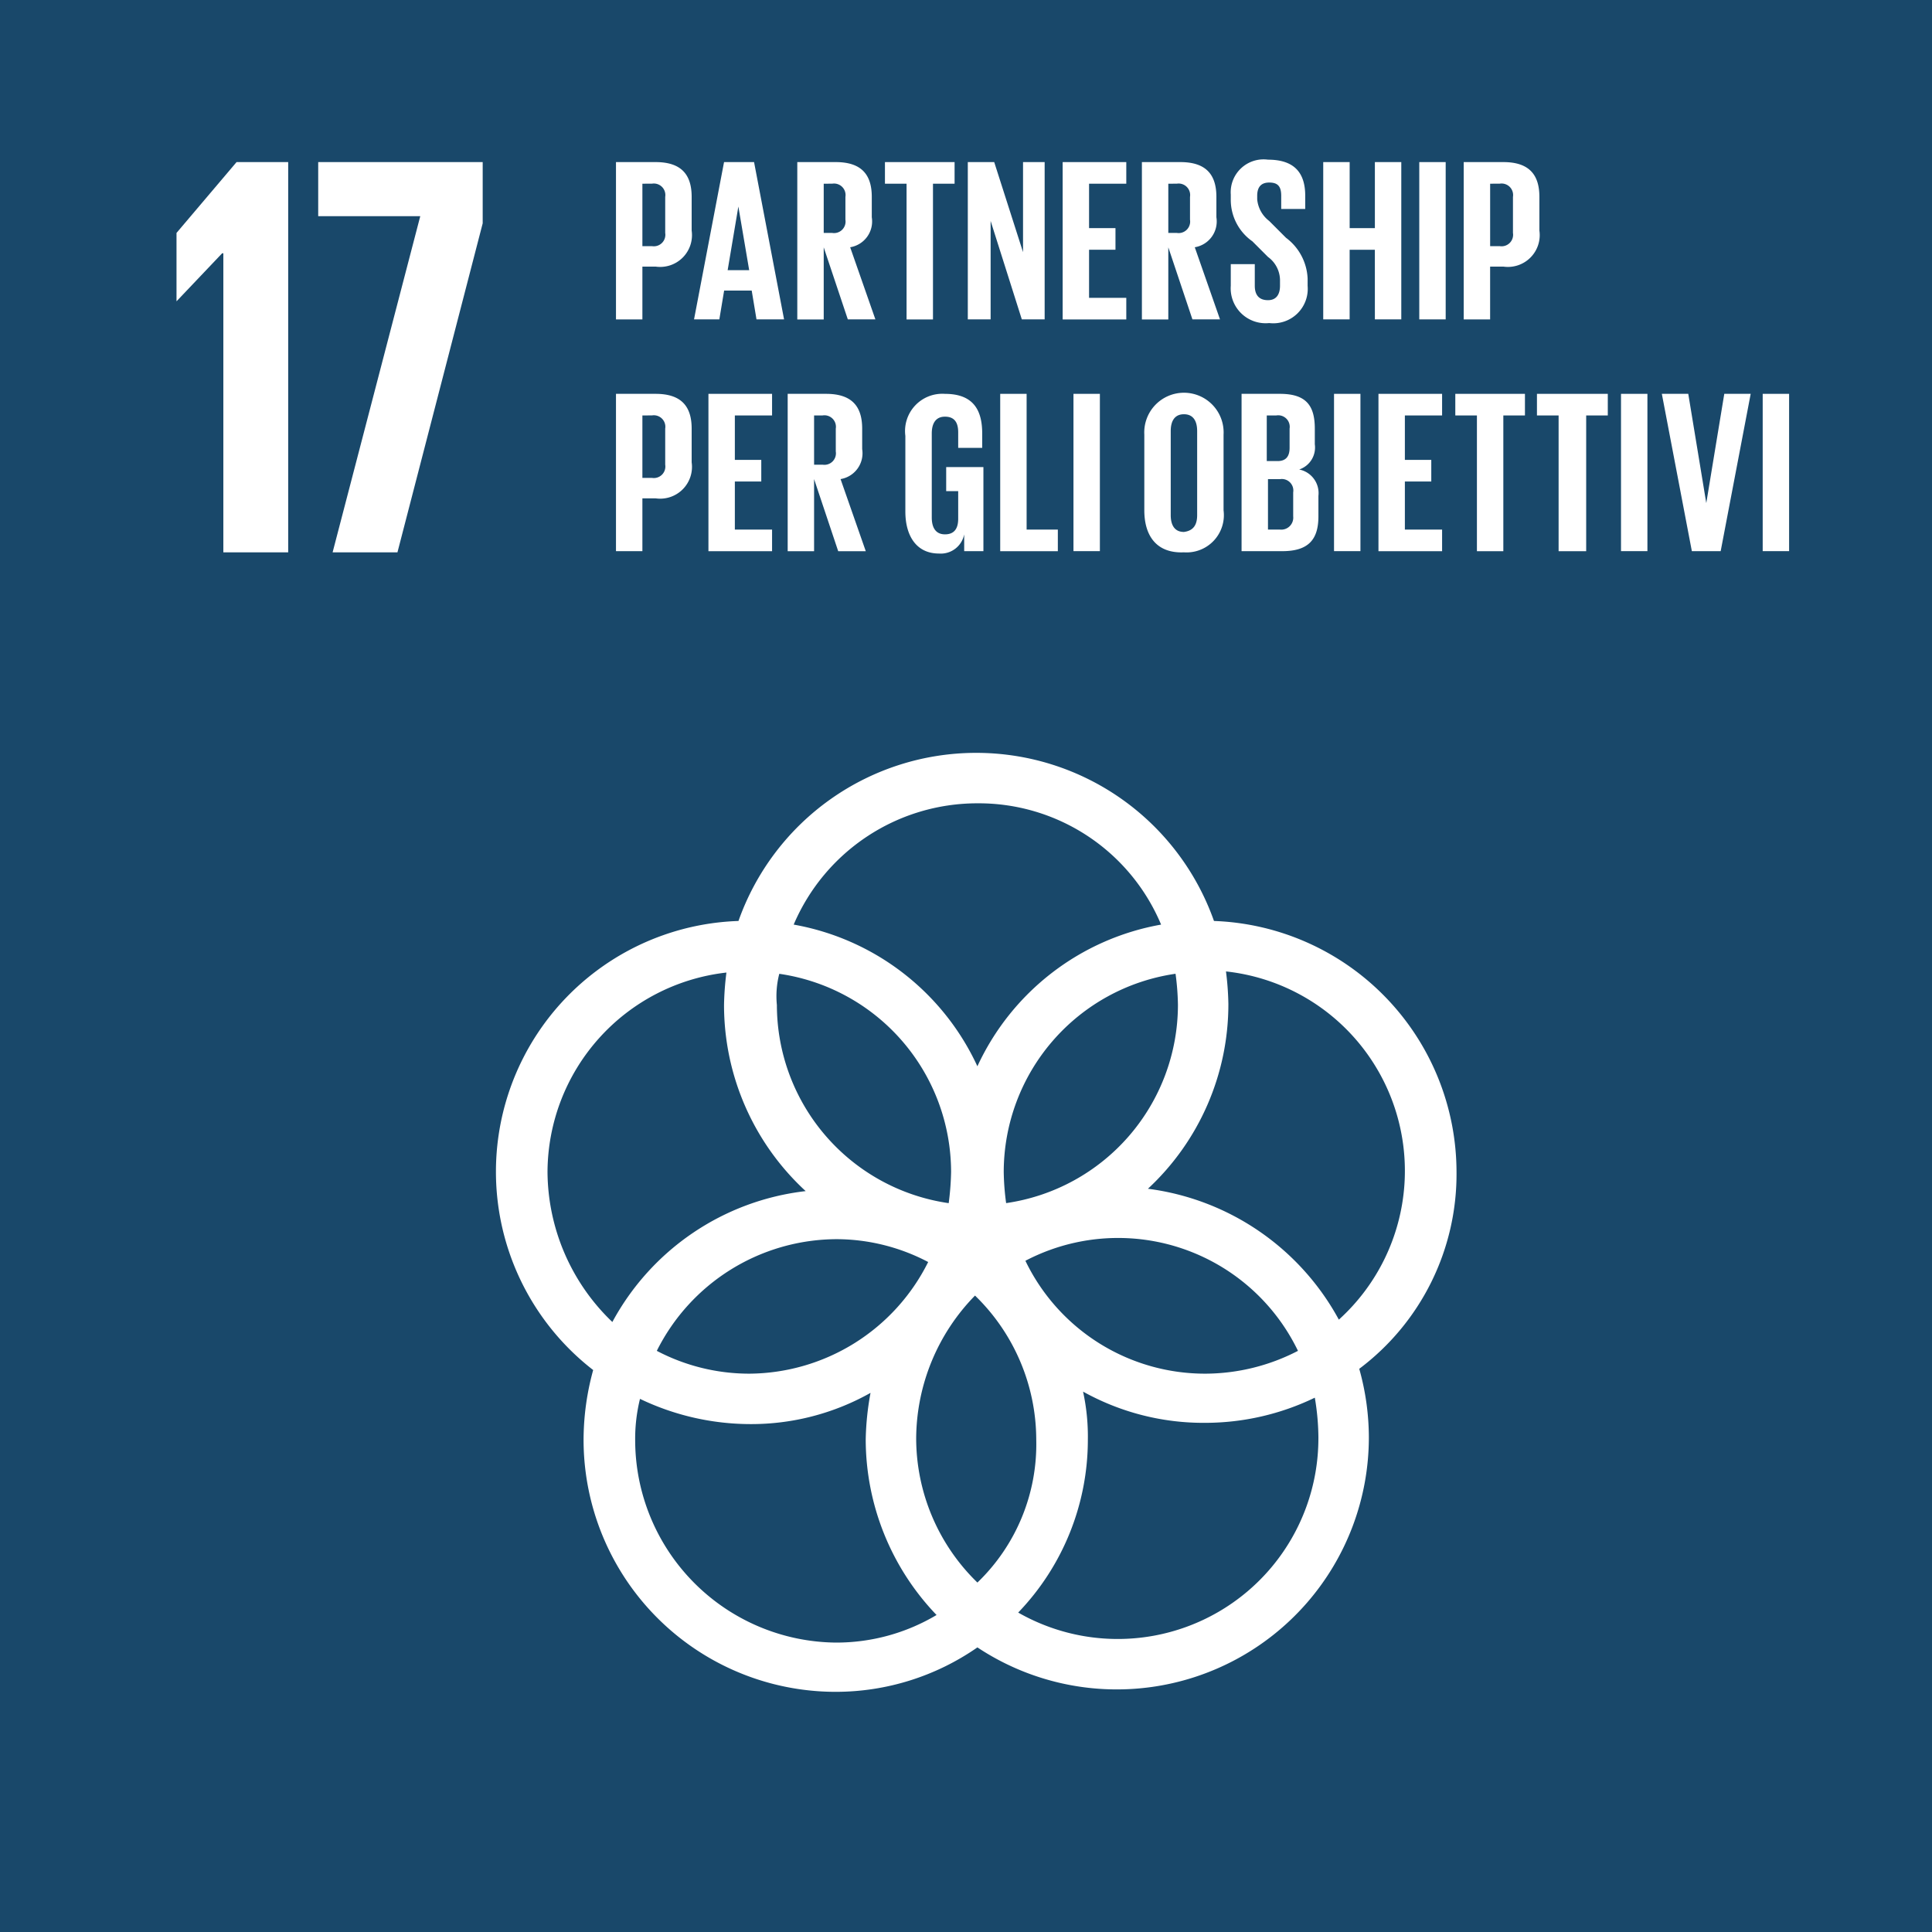 <svg xmlns="http://www.w3.org/2000/svg" id="Group_37" data-name="Group 37" width="91.086" height="91.086" viewBox="0 0 91.086 91.086"><rect id="Rectangle_29" data-name="Rectangle 29" width="91.086" height="91.086" fill="#19486a"></rect><path id="Path_68" data-name="Path 68" d="M817.165,577.4v18.4h-3.057V581.7h-.057l-2.151,2.264h0V580.74l2.831-3.34Z" transform="translate(-803.578 -569.758)" fill="#fff"></path><path id="Path_69" data-name="Path 69" d="M823.7,577.4h7.755v2.887L827.436,595.8h-3.057l4.133-15.851H823.7Z" transform="translate(-808.698 -569.758)" fill="#fff"></path><path id="Path_70" data-name="Path 70" d="M883.789,646.357a11.86,11.86,0,0,0-11.435-11.832,11.889,11.889,0,0,0-22.418,0,11.828,11.828,0,0,0-6.85,21.172,12.424,12.424,0,0,0-.453,3.283,11.887,11.887,0,0,0,11.888,11.888,11.7,11.7,0,0,0,6.68-2.095,11.885,11.885,0,0,0,18.455-9.907,12.006,12.006,0,0,0-.453-3.227,11.477,11.477,0,0,0,4.586-9.284m-13.134-7.869a9.452,9.452,0,0,1-8.1,9.341,11.956,11.956,0,0,1-.113-1.472,9.452,9.452,0,0,1,8.1-9.341,11.949,11.949,0,0,1,.113,1.472m-9.454,27.23a9.489,9.489,0,0,1-2.887-6.793,9.7,9.7,0,0,1,2.774-6.737,9.489,9.489,0,0,1,2.887,6.793,9.045,9.045,0,0,1-2.774,6.737m-9.341-28.7a9.452,9.452,0,0,1,8.1,9.341,12.869,12.869,0,0,1-.113,1.472,9.452,9.452,0,0,1-8.1-9.341,4.213,4.213,0,0,1,.113-1.472m7.02,13.587a9.49,9.49,0,0,1-8.435,5.265,9.371,9.371,0,0,1-4.359-1.076,9.51,9.51,0,0,1,8.492-5.265,9.316,9.316,0,0,1,4.3,1.076m4.585-.057a9.417,9.417,0,0,1,12.851,4.246,9.547,9.547,0,0,1-4.359,1.076,9.4,9.4,0,0,1-8.491-5.321M861.2,628.978a9.322,9.322,0,0,1,8.661,5.718,11.813,11.813,0,0,0-8.661,6.68,11.813,11.813,0,0,0-8.661-6.68,9.409,9.409,0,0,1,8.661-5.718m-20.267,17.379a9.5,9.5,0,0,1,8.435-9.4,13.874,13.874,0,0,0-.113,1.529,11.929,11.929,0,0,0,3.849,8.775,11.9,11.9,0,0,0-9.114,6.171,9.865,9.865,0,0,1-3.057-7.076m4.133,12.681a7.887,7.887,0,0,1,.227-1.981,12.078,12.078,0,0,0,5.151,1.189,11.463,11.463,0,0,0,5.718-1.472,13.217,13.217,0,0,0-.227,2.208,11.98,11.98,0,0,0,3.34,8.265,9.232,9.232,0,0,1-4.755,1.3,9.556,9.556,0,0,1-9.454-9.511m32.211-.113a9.461,9.461,0,0,1-14.153,8.209,11.759,11.759,0,0,0,3.284-8.152,9.93,9.93,0,0,0-.226-2.265,11.675,11.675,0,0,0,5.774,1.472A11.885,11.885,0,0,0,877.108,657a11.536,11.536,0,0,1,.17,1.925M869.24,647.15a11.871,11.871,0,0,0,3.793-8.718,13.875,13.875,0,0,0-.113-1.528,9.458,9.458,0,0,1,5.321,16.417,11.984,11.984,0,0,0-9-6.171" transform="translate(-815.12 -591.105)" fill="#fff"></path><g id="Group_36" data-name="Group 36" transform="translate(29.041 7.529)"><path id="Path_71" data-name="Path 71" d="M848.5,577.4h1.868c1.245,0,1.7.623,1.7,1.642v1.585a1.5,1.5,0,0,1-1.7,1.7h-.623v2.491H848.5Zm1.245,1.019v2.944h.453a.543.543,0,0,0,.623-.623v-1.7a.543.543,0,0,0-.623-.623Z" transform="translate(-848.5 -577.287)" fill="#fff"></path><path id="Path_72" data-name="Path 72" d="M855,584.816l1.415-7.416h1.415l1.415,7.416h-1.3l-.226-1.359h-1.3l-.226,1.359Zm1.585-2.321H857.6l-.51-3h0Z" transform="translate(-851.32 -577.287)" fill="#fff"></path><path id="Path_73" data-name="Path 73" d="M864.846,581.419v3.4H863.6V577.4h1.812c1.245,0,1.7.623,1.7,1.642V580a1.234,1.234,0,0,1-1.019,1.415l1.189,3.4h-1.3Zm0-3v2.321h.4a.543.543,0,0,0,.623-.623v-1.076a.543.543,0,0,0-.623-.623Z" transform="translate(-855.052 -577.287)" fill="#fff"></path><path id="Path_74" data-name="Path 74" d="M870.8,577.4h3.34v1.019h-1.019v6.4h-1.245v-6.4h-1.019V577.4Z" transform="translate(-858.176 -577.287)" fill="#fff"></path><path id="Path_75" data-name="Path 75" d="M878.876,580.174v4.642H877.8V577.4h1.245l1.359,4.246V577.4h1.019v7.416h-1.076Z" transform="translate(-861.213 -577.287)" fill="#fff"></path><path id="Path_76" data-name="Path 76" d="M885.7,577.4h3v1.019h-1.755v2.094h1.245v1.019h-1.245V583.8H888.7v1.019h-3Z" transform="translate(-864.641 -577.287)" fill="#fff"></path><path id="Path_77" data-name="Path 77" d="M893.545,581.419v3.4H892.3V577.4h1.812c1.245,0,1.7.623,1.7,1.642V580a1.234,1.234,0,0,1-1.019,1.415l1.189,3.4h-1.3Zm0-3v2.321h.4a.543.543,0,0,0,.623-.623v-1.076a.543.543,0,0,0-.623-.623Z" transform="translate(-867.505 -577.287)" fill="#fff"></path><path id="Path_78" data-name="Path 78" d="M899.7,583.144v-1.019h1.132v1.019c0,.4.17.679.623.679.4,0,.566-.283.566-.679v-.283a1.369,1.369,0,0,0-.566-1.076l-.736-.736a2.389,2.389,0,0,1-1.019-1.982v-.226a1.55,1.55,0,0,1,1.755-1.642c1.246,0,1.755.623,1.755,1.7v.623h-1.132V578.9c0-.453-.17-.623-.566-.623-.34,0-.566.17-.566.623v.17a1.449,1.449,0,0,0,.566,1.019l.792.793a2.53,2.53,0,0,1,1.019,1.925v.34a1.624,1.624,0,0,1-1.811,1.755A1.647,1.647,0,0,1,899.7,583.144Z" transform="translate(-870.715 -577.2)" fill="#fff"></path><path id="Path_79" data-name="Path 79" d="M909.834,581.533h-1.189v3.283H907.4V577.4h1.246v3.114h1.189V577.4h1.245v7.416h-1.245Z" transform="translate(-874.056 -577.287)" fill="#fff"></path><path id="Path_80" data-name="Path 80" d="M915.4,577.4h1.245v7.416H915.4Z" transform="translate(-877.528 -577.287)" fill="#fff"></path><path id="Path_81" data-name="Path 81" d="M919.1,577.4h1.868c1.245,0,1.7.623,1.7,1.642v1.585a1.5,1.5,0,0,1-1.7,1.7h-.623v2.491H919.1Zm1.246,1.019v2.944h.453a.543.543,0,0,0,.623-.623v-1.7a.543.543,0,0,0-.623-.623Z" transform="translate(-879.133 -577.287)" fill="#fff"></path><path id="Path_82" data-name="Path 82" d="M848.5,596.7h1.868c1.245,0,1.7.623,1.7,1.642v1.585a1.5,1.5,0,0,1-1.7,1.7h-.623v2.491H848.5Zm1.245,1.019v2.944h.453a.543.543,0,0,0,.623-.623v-1.7a.543.543,0,0,0-.623-.623Z" transform="translate(-848.5 -585.661)" fill="#fff"></path><path id="Path_83" data-name="Path 83" d="M856.2,596.7h3v1.019h-1.755v2.095h1.246v1.019h-1.246V603.1H859.2v1.019h-3Z" transform="translate(-851.841 -585.661)" fill="#fff"></path><path id="Path_84" data-name="Path 84" d="M864.045,600.719v3.4H862.8V596.7h1.812c1.246,0,1.7.623,1.7,1.642v.962a1.234,1.234,0,0,1-1.019,1.415l1.189,3.4h-1.3Zm0-3v2.321h.4a.543.543,0,0,0,.623-.623v-1.076a.543.543,0,0,0-.623-.623Z" transform="translate(-854.705 -585.661)" fill="#fff"></path><path id="Path_85" data-name="Path 85" d="M874.525,600.153h1.755v3.963h-.906v-.793a1.123,1.123,0,0,1-1.189.906c-1.076,0-1.585-.849-1.585-1.981v-3.566a1.757,1.757,0,0,1,1.868-1.981c1.359,0,1.755.792,1.755,1.868v.679h-1.132v-.736c0-.453-.17-.736-.623-.736s-.623.34-.623.792v3.963c0,.453.17.793.623.793.4,0,.623-.226.623-.736v-1.3h-.566Z" transform="translate(-858.957 -585.661)" fill="#fff"></path><path id="Path_86" data-name="Path 86" d="M880.5,596.7h1.245v6.4h1.472v1.019H880.5Z" transform="translate(-862.385 -585.661)" fill="#fff"></path><path id="Path_87" data-name="Path 87" d="M886.6,596.7h1.245v7.416H886.6Z" transform="translate(-865.031 -585.661)" fill="#fff"></path><path id="Path_88" data-name="Path 88" d="M892.5,602.148v-3.566a1.871,1.871,0,1,1,3.736,0v3.566a1.757,1.757,0,0,1-1.868,1.981C893.066,604.186,892.5,603.337,892.5,602.148Zm2.491.227v-3.963c0-.453-.17-.793-.623-.793s-.623.34-.623.793v3.963c0,.453.17.793.623.793C894.821,603.11,894.991,602.827,894.991,602.374Z" transform="translate(-867.591 -585.618)" fill="#fff"></path><path id="Path_89" data-name="Path 89" d="M900.6,596.7h1.811c1.245,0,1.642.566,1.642,1.642v.736a1.093,1.093,0,0,1-.736,1.189,1.135,1.135,0,0,1,.906,1.246v.962c0,1.076-.453,1.642-1.7,1.642H900.6Zm1.245,3.17h.453c.4,0,.566-.227.566-.623v-.906a.543.543,0,0,0-.623-.623h-.453v2.151Zm0,.906V603.1h.566a.566.566,0,0,0,.623-.623v-1.132a.543.543,0,0,0-.623-.623h-.566Z" transform="translate(-871.106 -585.661)" fill="#fff"></path><path id="Path_90" data-name="Path 90" d="M908.3,596.7h1.245v7.416H908.3Z" transform="translate(-874.447 -585.661)" fill="#fff"></path><path id="Path_91" data-name="Path 91" d="M912,596.7h3v1.019h-1.755v2.095h1.245v1.019h-1.245V603.1H915v1.019h-3Z" transform="translate(-876.052 -585.661)" fill="#fff"></path><path id="Path_92" data-name="Path 92" d="M918.3,596.7h3.34v1.019h-1.019v6.4h-1.245v-6.4h-1.019V596.7Z" transform="translate(-878.786 -585.661)" fill="#fff"></path><path id="Path_93" data-name="Path 93" d="M925.2,596.7h3.34v1.019h-1.019v6.4h-1.3v-6.4H925.2Z" transform="translate(-881.78 -585.661)" fill="#fff"></path><path id="Path_94" data-name="Path 94" d="M932.2,596.7h1.245v7.416H932.2Z" transform="translate(-884.817 -585.661)" fill="#fff"></path><path id="Path_95" data-name="Path 95" d="M939.789,596.7l-1.415,7.416h-1.359L935.6,596.7h1.246l.849,5.151h0l.849-5.151Z" transform="translate(-886.292 -585.661)" fill="#fff"></path><path id="Path_96" data-name="Path 96" d="M944,596.7h1.245v7.416H944Z" transform="translate(-889.937 -585.661)" fill="#fff"></path></g></svg>